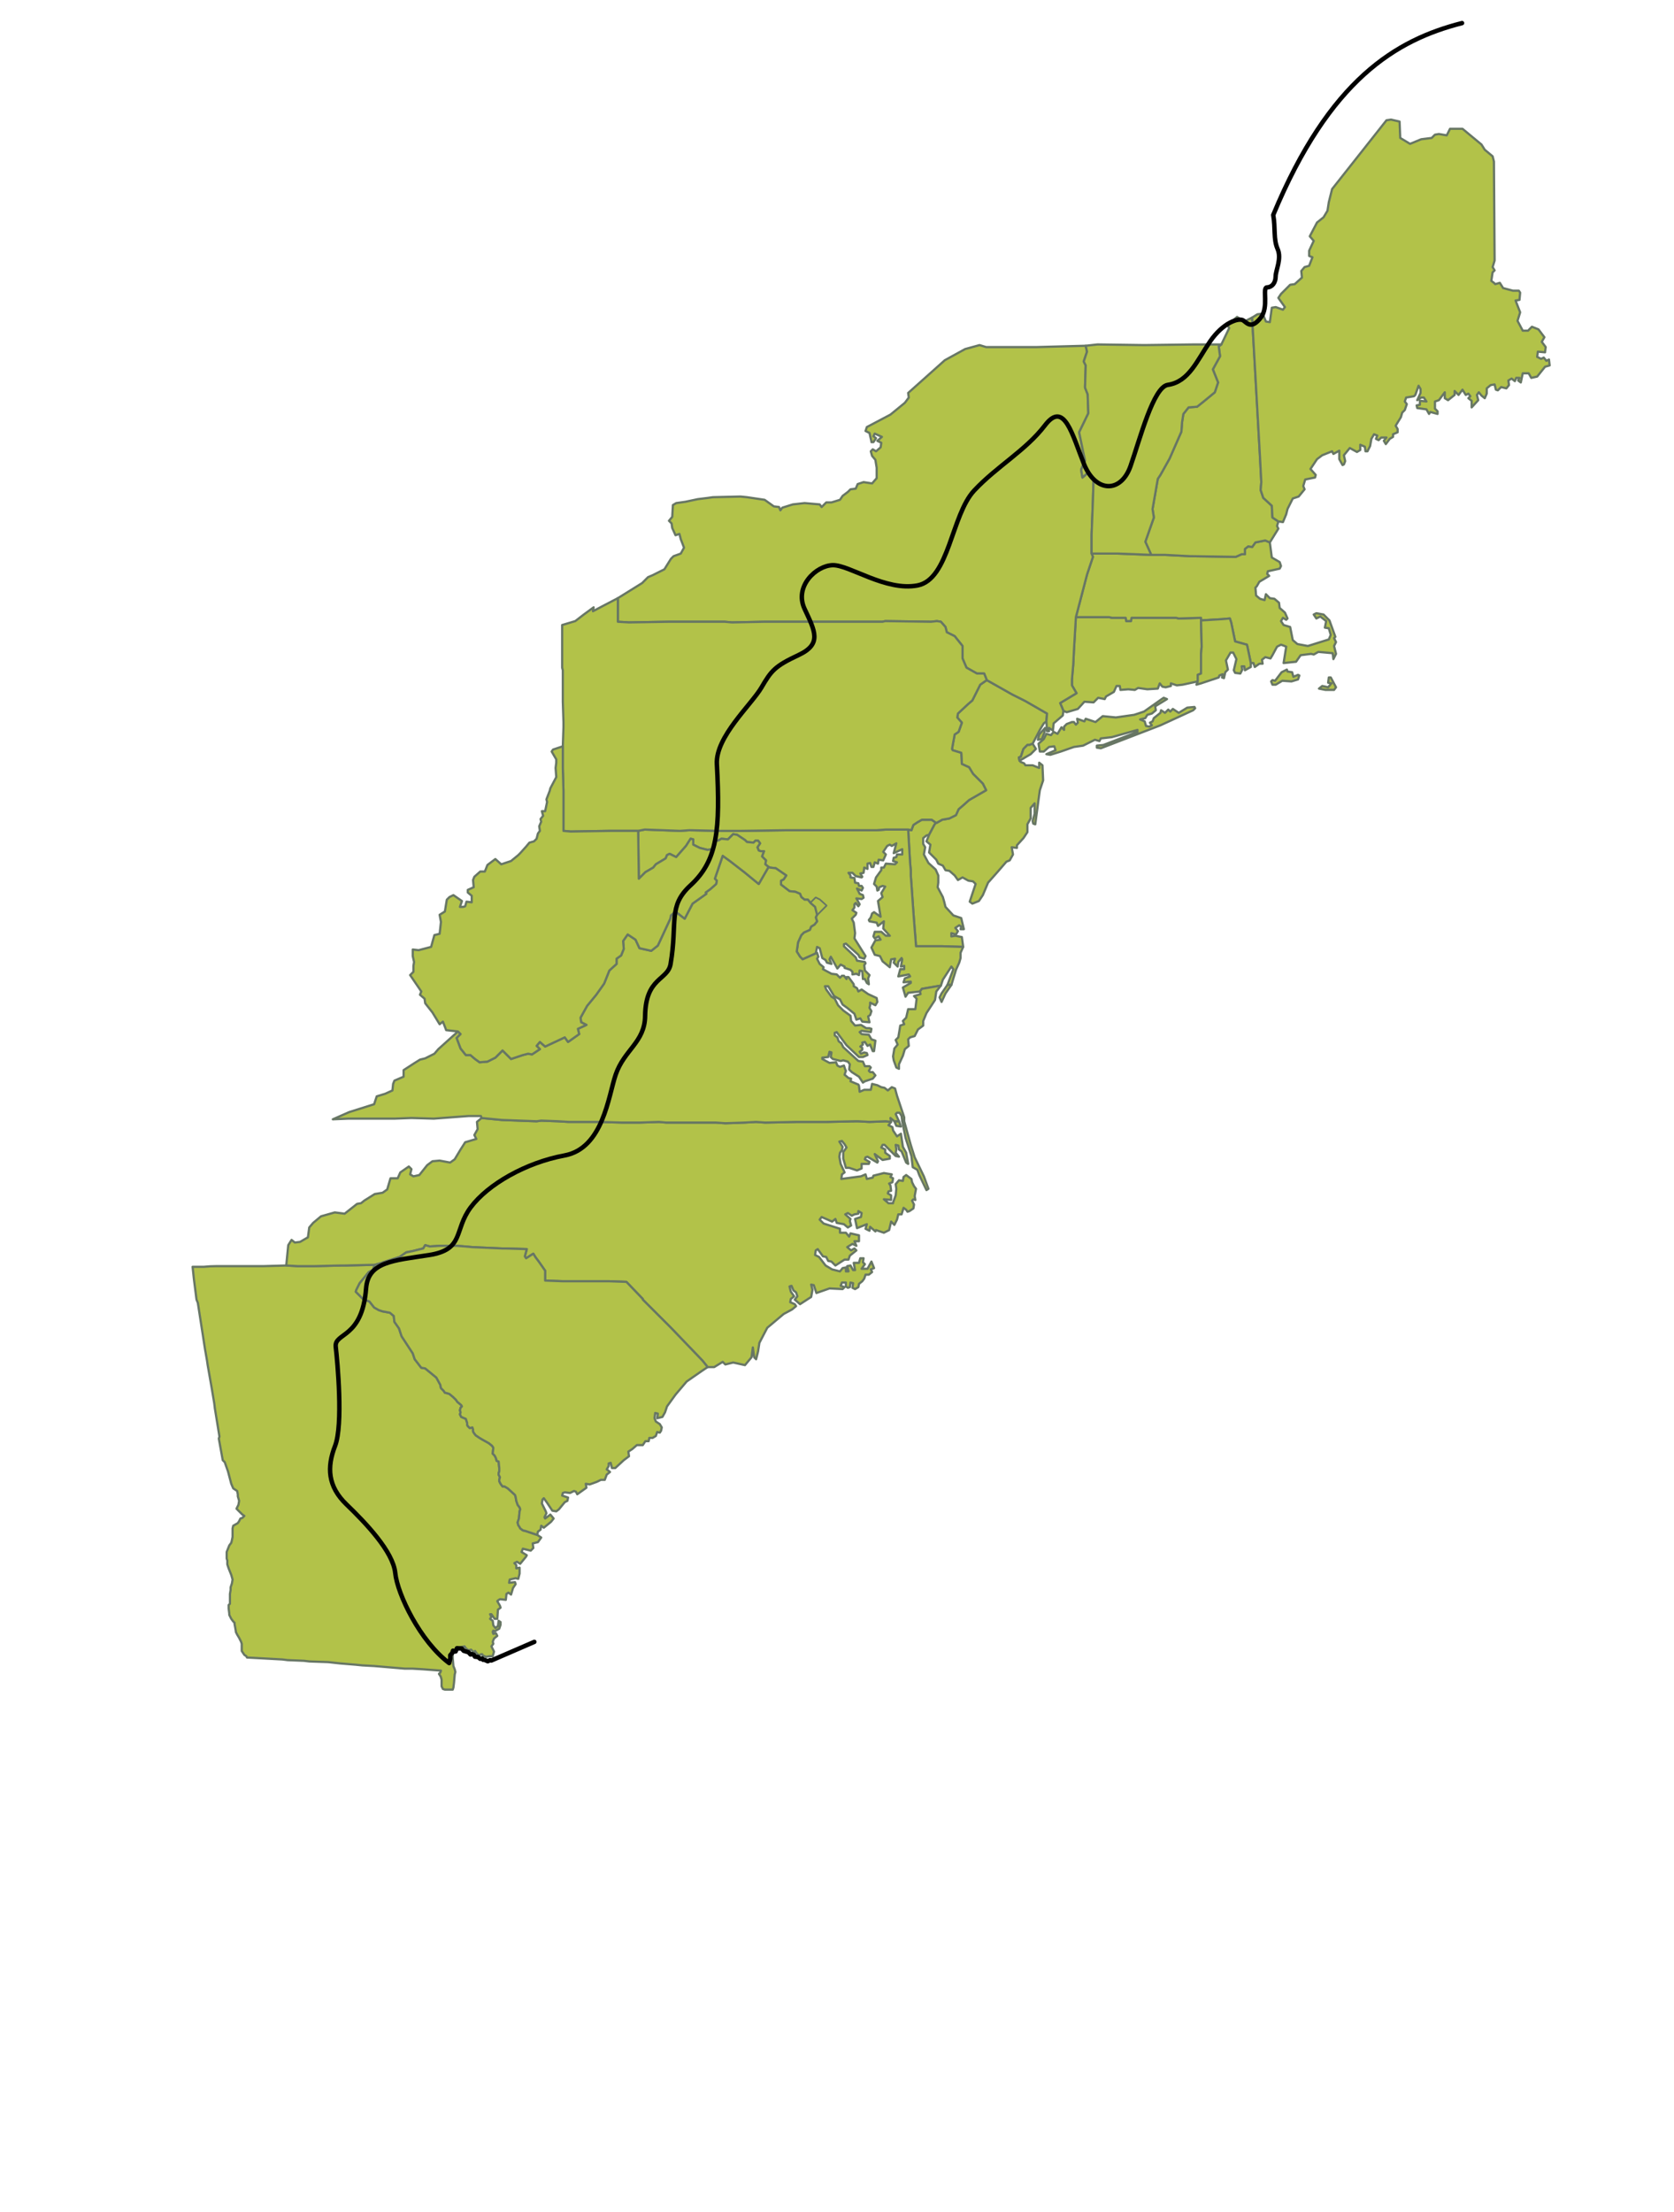<?xml version="1.0" encoding="utf-8"?>
<!-- Generator: Adobe Illustrator 16.0.0, SVG Export Plug-In . SVG Version: 6.00 Build 0)  -->
<!DOCTYPE svg PUBLIC "-//W3C//DTD SVG 1.1//EN" "http://www.w3.org/Graphics/SVG/1.1/DTD/svg11.dtd">
<svg version="1.1" xmlns="http://www.w3.org/2000/svg" xmlns:xlink="http://www.w3.org/1999/xlink" x="0px" y="0px"
	 width="376.333px" height="497.001px" viewBox="0 0 376.333 497.001" enable-background="new 0 0 376.333 497.001"
	 xml:space="preserve">
<g id="Layer_1">
</g>
<g id="Layer_2">
	<g>
		<g clip-path="url(#SVGID_2_)">
			<g clip-path="url(#SVGID_4_)">
				<polygon fill="#B2C249" stroke="#677664" stroke-width="0.5" stroke-linejoin="round" points="270.003,146.931 270.152,145.312 
					270.003,139.419 270.003,138.83 264.995,138.979 264.406,138.83 258.223,138.83 254.393,138.83 254.243,139.567 
					253.208,139.567 253.063,138.83 249.971,138.83 249.382,138.683 241.869,138.683 241.429,146.194 241.279,149.289 
					240.984,152.677 240.984,154.004 242.015,155.771 241.279,156.211 238.333,157.98 239.069,159.746 239.808,160.042 
					242.31,159.307 243.785,157.686 245.846,157.835 246.876,156.803 248.352,157.095 248.646,156.507 250.412,155.476 
					251.001,154.149 251.737,154.149 251.887,155.033 253.656,154.887 255.128,155.033 255.863,154.592 257.929,154.887 
					260.283,154.739 260.725,153.562 261.313,154.297 262.05,154.445 263.229,154.149 263.229,153.562 264.556,154.004 
					265.88,153.856 269.268,153.12 269.268,151.646 270.003,151.349 270.003,147.815 				"/>
				<polygon fill="#B2C249" stroke="#677664" stroke-width="0.5" stroke-linejoin="round" points="208.725,193.922 207.694,192.009 
					207.988,190.388 207.548,189.652 207.548,188.325 208.28,187.737 208.874,187.589 210.049,185.379 210.345,184.937 
					210.49,184.937 209.463,184.199 207.253,184.199 206.223,184.791 205.338,185.379 204.896,186.559 204.162,186.409 
					204.599,193.922 204.748,195.542 204.748,196.722 204.896,198.638 205.338,204.972 205.632,208.801 205.778,210.569 
					205.928,212.632 211.674,212.632 216.531,212.779 216.236,210.569 214.763,210.276 213.88,210.422 213.88,209.686 
					214.912,209.98 215.355,209.243 214.763,208.505 215.646,207.916 216.091,208.212 215.944,208.801 216.681,208.801 
					216.091,206.298 214.321,205.707 212.555,203.792 212.261,202.613 211.962,201.583 210.789,199.373 210.935,198.342 
					210.935,196.722 210.345,195.395 				"/>
				<polygon fill="#B2C249" stroke="#677664" stroke-width="0.5" stroke-linejoin="round" points="70.552,284.518 69.372,284.518 
					67.016,284.518 64.365,284.372 64.365,284.223 64.365,284.372 59.205,284.518 56.998,284.518 56.117,284.518 53.316,284.518 
					48.604,284.518 47.275,284.553 47.275,284.553 45.805,284.667 43.3,284.667 43.597,287.463 44.181,292.033 44.476,292.77 
					45.506,299.396 46.099,303.228 46.54,305.729 46.689,306.76 47.57,311.768 48.161,315.302 48.306,316.485 49.336,322.818 
					49.191,323.26 50.076,328.12 50.52,328.562 51.252,330.626 51.991,333.423 52.432,334.453 53.316,335.042 53.463,335.782 
					53.463,336.224 53.758,337.254 53.608,338.139 53.171,339.02 53.608,339.464 54.493,340.345 54.934,340.643 54.493,341.084 
					54.052,341.229 53.758,341.82 53.463,342.26 52.432,342.851 52.286,343.439 52.286,343.885 52.286,344.175 52.286,344.62 
					52.286,345.354 52.137,346.091 51.991,346.681 51.548,347.271 50.961,348.746 50.961,350.217 51.106,350.657 51.106,351.542 
					51.401,352.427 51.991,353.901 52.286,354.933 52.137,355.814 51.842,356.699 51.842,357.285 51.695,358.169 51.695,359.5 
					51.695,360.381 51.401,360.68 51.401,361.411 51.548,362.587 51.548,362.885 51.991,363.771 52.432,364.36 52.728,364.651 
					52.728,364.947 52.872,365.683 53.021,366.57 53.021,366.713 53.316,367.303 53.758,368.042 54.052,368.629 54.201,368.927 
					54.344,369.367 54.344,370.988 54.934,371.873 55.378,372.165 55.523,372.462 63.479,372.899 64.656,373.049 68.338,373.198 
					69.521,373.345 73.792,373.494 76.443,373.788 79.979,374.08 81.451,374.229 84.105,374.375 91.024,374.964 92.79,374.964 
					95.15,375.11 99.131,375.405 98.981,375.847 98.686,376.145 98.981,376.585 99.131,376.879 99.276,377.47 99.276,378.941 
					99.57,379.53 100.012,379.677 100.601,379.677 101.195,379.677 101.78,379.677 101.927,379.235 102.072,378.061 102.222,376.29 
					102.371,375.699 102.222,375.11 101.927,374.375 101.78,372.604 101.78,371.873 101.78,371.574 102.222,371.279 
					102.222,370.839 102.371,370.544 102.958,370.693 103.106,370.693 103.252,370.397 103.547,370.103 103.696,370.103 
					104.432,369.957 104.728,370.397 105.314,370.839 105.903,370.693 106.496,371.279 106.792,370.988 107.083,371.429 
					107.673,372.016 108.113,371.728 108.409,371.728 108.559,372.016 109.294,372.31 110.028,372.165 110.769,372.165 
					111.061,371.133 110.474,369.957 110.911,369.367 110.769,368.927 111.061,368.191 111.795,367.601 111.5,367.008 
					110.911,367.157 110.769,366.713 110.911,366.417 111.205,366.57 112.24,365.978 112.53,365.097 112.53,364.506 
					112.093,364.211 111.944,365.391 111.358,365.832 110.911,365.241 110.769,364.211 110.178,363.771 110.474,363.33 
					110.178,362.735 110.474,362.735 111.205,363.771 111.795,363.771 111.944,361.705 112.53,361.266 112.389,360.82 
					111.795,359.794 111.944,359.645 112.389,359.351 113.711,359.5 113.859,358.169 114.305,357.879 114.891,358.318 
					115.331,356.845 115.921,355.964 115.776,355.52 114.45,355.668 114.595,354.933 115.921,354.637 116.511,354.784 
					116.807,353.606 116.807,352.278 116.07,352.427 116.07,351.688 115.627,351.248 116.212,350.953 116.951,351.393 
					118.276,349.776 118.423,349.481 117.246,348.746 117.542,348.006 119.309,348.451 119.897,347.856 119.752,346.826 
					120.932,346.536 121.667,345.504 120.782,344.915 118.131,344.026 117.542,343.885 116.951,343.439 116.807,343.145 
					116.511,342.705 116.365,342.114 116.66,341.229 116.807,339.612 116.951,339.165 116.807,338.725 116.365,338.139 
					116.07,337.254 115.921,336.372 115.776,335.928 114.155,334.453 113.415,334.016 112.976,334.016 112.53,333.423 
					112.24,332.832 112.24,332.542 112.389,331.951 112.093,331.36 112.093,331.066 112.24,330.626 112.24,329.891 112.093,328.419 
					111.649,328.266 111.5,327.68 111.205,327.09 110.769,326.649 110.911,325.324 110.619,324.879 109.879,324.29 108.559,323.554 
					107.818,323.117 106.938,322.523 106.496,321.934 106.347,321.639 106.347,321.197 106.198,320.758 105.608,320.902 
					105.167,320.462 105.019,320.167 105.019,319.724 104.728,318.838 103.696,318.396 103.401,317.808 103.547,317.366 
					103.401,316.927 103.547,316.334 103.843,316.038 103.696,315.75 102.812,315.008 102.517,314.566 101.927,313.978 
					101.042,313.241 100.601,313.096 100.012,312.946 99.716,312.506 99.131,311.919 98.981,311.177 98.1,309.56 95.591,307.499 
					94.71,307.35 93.234,305.435 92.79,304.108 90.288,300.281 89.994,299.396 89.702,298.508 88.672,297.037 88.522,295.711 
					87.637,294.976 86.018,294.681 85.133,294.386 84.105,293.8 83.07,292.474 81.597,291.885 79.979,290.264 80.125,289.819 
					80.86,288.348 82.921,285.842 83.807,285.402 84.252,284.223 83.807,284.223 77.62,284.372 76.589,284.372 				"/>
				<g>
					<polygon fill="#B2C249" stroke="#677664" stroke-width="0.5" stroke-linejoin="round" points="291.808,152.677 
						292.103,151.791 291.808,151.646 290.773,152.087 290.483,151.056 289.448,150.909 289.304,150.467 288.122,151.056 
						286.652,152.974 286.062,152.824 285.768,153.12 286.062,153.856 286.798,153.856 288.271,152.974 290.336,153.12 					"/>
					<polygon fill="#B2C249" stroke="#677664" stroke-width="0.5" stroke-linejoin="round" points="300.348,154.445 
						299.171,152.233 298.731,152.233 298.582,153.412 299.32,153.562 298.582,154.445 297.256,154.149 296.52,154.739 
						297.991,155.033 299.91,155.033 					"/>
					<polygon fill="#B2C249" stroke="#677664" stroke-width="0.5" stroke-linejoin="round" points="249.382,138.683 
						241.869,138.683 244.374,129.106 245.7,125.131 245.404,124.395 249.527,124.395 251.3,124.395 258.81,124.688 
						261.904,124.688 267.65,124.985 268.092,124.985 277.813,125.131 279.14,124.54 279.874,124.54 279.874,123.36 
						280.614,122.772 281.495,122.922 282.231,121.889 284.441,121.448 285.473,121.889 285.916,125.278 287.683,126.309 
						287.978,127.191 287.683,127.782 285.027,128.371 284.882,128.957 285.326,129.404 283.116,130.728 282.525,131.758 
						282.231,132.054 282.38,133.821 283.262,134.559 284.292,134.853 284.59,133.526 285.473,134.413 286.506,134.559 
						287.537,135.442 287.683,136.619 288.862,137.652 289.448,138.979 289.154,139.271 288.418,138.83 287.978,139.567 
						288.567,140.45 290.038,140.893 290.628,143.839 291.658,144.723 294.018,145.164 298.731,143.691 299.171,142.661 
						298.731,141.186 297.85,141.039 298.138,139.567 296.815,138.534 295.931,138.979 295.34,138.093 295.931,137.797 
						297.552,138.093 298.876,139.419 300.201,143.101 299.91,143.398 300.348,144.282 299.91,145.164 300.348,146.931 
						299.762,148.11 299.612,146.782 296.374,146.49 295.34,147.078 294.754,146.931 292.395,147.228 291.368,148.7 
						288.567,148.995 289.154,145.312 288.418,145.017 287.978,144.869 287.092,145.312 286.062,147.228 285.62,147.963 
						284.441,147.667 283.705,148.258 283.852,149.143 283.116,149.143 282.086,149.879 281.79,148.995 281.196,148.995 
						280.461,145.459 280.315,144.869 277.664,144.134 276.779,139.862 276.485,138.979 274.864,139.126 270.003,139.419 
						270.003,138.83 264.995,138.979 264.406,138.83 258.223,138.83 254.393,138.83 254.243,139.567 253.208,139.567 
						253.063,138.83 249.971,138.83 					"/>
				</g>
				<g>
					<polygon fill="#B2C249" stroke="#677664" stroke-width="0.5" stroke-linejoin="round" points="204.599,193.922 
						204.162,186.409 199.15,186.409 197.085,186.559 191.488,186.559 187.808,186.559 184.42,186.559 180.736,186.559 
						176.908,186.559 176.908,186.559 166.596,186.707 162.47,186.707 161.734,186.707 154.958,186.559 152.894,186.707 
						144.939,186.409 143.466,186.707 143.466,186.707 143.615,197.458 145.089,195.986 146.855,194.955 147.445,194.216 
						149.655,192.892 149.95,192.155 150.541,191.861 152.012,192.597 154.222,190.092 155.253,188.473 155.843,188.619 
						155.843,189.798 157.314,190.535 159.083,190.978 159.969,190.831 160.85,189.798 160.704,188.912 161.439,188.912 
						162.176,188.473 163.649,188.619 164.826,187.442 165.71,187.589 167.48,188.766 167.922,189.208 169.396,189.355 
						169.837,188.912 170.426,188.912 170.867,189.504 170.277,190.388 170.573,191.125 171.017,191.273 171.752,191.273 
						171.309,192.45 172.192,193.334 172.047,194.216 172.778,194.807 173.077,194.955 174.399,195.104 176.759,196.722 
						176.17,197.605 175.579,197.9 175.579,198.785 177.494,200.258 178.82,200.403 179.855,200.848 180.146,201.583 
						180.882,202.172 181.621,202.172 182.21,202.906 183.39,201.731 184.271,202.172 185.746,203.498 183.682,205.562 
						183.39,206.149 183.682,207.033 183.096,207.77 182.355,208.212 182.065,208.948 180.736,209.536 180.146,210.128 
						179.41,211.746 179.115,213.81 179.855,214.989 180.44,215.577 183.39,214.252 183.682,212.779 184.271,213.072 
						184.861,215.282 185.598,215.726 185.892,216.312 186.922,216.608 186.485,215.577 186.772,214.989 188.251,217.641 
						188.986,216.756 189.869,217.196 189.869,217.491 191.194,217.934 191.638,218.376 191.638,218.966 192.523,218.817 
						193.109,219.113 193.259,218.082 193.85,218.229 193.994,219.997 194.436,219.997 194.876,220.88 195.323,221.174 
						195.17,219.85 195.469,219.113 194.436,218.082 194.289,216.902 194.584,216.461 194.436,216.166 192.668,215.873 
						192.374,215.135 189.723,212.632 189.723,212.188 190.168,212.042 191.488,213.22 192.964,214.546 193.259,215.135 
						194.289,215.431 194.584,214.842 192.083,210.864 192.229,209.686 191.93,207.328 191.488,206.445 192.374,205.562 
						192.523,205.119 191.638,204.529 192.083,203.939 192.083,203.202 192.374,202.906 192.964,203.646 193.259,203.202 
						192.523,201.879 193.7,202.024 194.14,201.731 193.994,201.141 193.259,200.848 192.668,199.668 193.7,200.11 193.994,199.521 
						193.7,199.076 193.109,199.076 192.964,198.488 192.229,198.342 192.083,197.31 191.194,197.165 191.194,196.722 
						190.753,196.134 191.638,196.134 191.93,196.428 192.374,196.87 193.7,197.165 193.85,197.017 193.404,196.281 194.14,196.134 
						194.289,194.955 195.024,195.249 195.024,194.069 195.615,193.922 195.906,194.807 196.354,194.807 196.648,193.775 
						197.382,194.069 197.53,193.186 198.561,193.334 199.15,192.009 198.561,191.42 199.446,190.092 200.035,189.798 
						200.48,190.092 201.507,189.504 200.916,191.713 202.833,190.831 202.833,192.009 201.652,192.009 201.507,192.597 
						200.916,192.743 200.769,193.479 201.652,193.775 201.215,194.216 199.15,194.069 198.706,194.955 198.12,194.955 
						198.12,195.542 196.94,197.165 196.496,198.638 197.085,199.226 197.234,200.11 197.53,199.965 197.68,199.373 
						198.416,199.076 199.005,199.226 198.12,200.701 198.416,201.583 197.382,202.467 197.68,204.234 197.971,206.003 
						196.496,204.972 196.055,205.268 195.765,206.149 195.323,206.737 195.469,207.033 197.085,207.328 197.382,208.063 
						198.706,207.033 198.561,208.652 200.035,210.276 199.15,210.276 198.12,209.389 196.648,209.389 196.354,210.422 
						196.648,210.864 197.53,210.422 197.971,211.158 196.795,211.304 195.906,212.925 196.648,214.546 197.825,214.842 
						198.416,216.019 200.035,217.344 200.331,215.577 201.215,215.431 200.916,216.312 201.801,217.196 201.95,216.166 
						202.687,215.282 202.833,215.577 202.537,217.196 203.276,217.049 203.276,217.788 202.388,217.788 201.95,219.408 
						204.307,218.966 204.599,219.408 203.422,219.85 203.128,220.732 204.748,220.586 204.748,220.88 202.98,221.91 
						203.567,223.973 204.162,223.092 206.809,222.795 207.253,222.206 211.524,221.47 211.962,220.144 213.88,217.196 
						214.321,217.788 212.996,221.322 213.88,221.322 214.912,217.934 215.646,216.312 215.944,215.282 215.944,214.107 
						216.531,212.779 211.674,212.632 205.928,212.632 205.778,210.569 205.632,208.801 205.338,204.972 204.896,198.638 
						204.748,196.722 204.748,195.542 					"/>
					<polygon fill="#B2C249" stroke="#677664" stroke-width="0.25" stroke-linejoin="round" points="182.21,202.906 183.39,201.731 
						184.271,202.172 185.746,203.498 183.682,205.562 183.24,203.792 					"/>
				</g>
				<g>
					<polygon fill="#B2C249" stroke="#677664" stroke-width="0.5" stroke-linejoin="round" points="208.725,267.137 
						207.694,264.336 205.632,260.065 204.748,257.265 203.276,251.963 202.833,251.963 203.567,255.648 204.896,259.77 
						205.192,262.275 206.223,262.864 206.664,264.046 208.28,267.429 					"/>
					<polygon fill="#B2C249" stroke="#677664" stroke-width="0.5" stroke-linejoin="round" points="201.065,251.963 
						201.507,252.993 202.537,253.143 202.098,251.963 					"/>
					<polygon fill="#B2C249" stroke="#677664" stroke-width="0.5" stroke-linejoin="round" points="134.78,252.108 139.934,252.257 
						143.765,252.257 148.182,252.108 149.805,252.257 155.107,252.257 156.432,252.257 160.999,252.257 163.063,252.406 
						167.335,252.257 169.982,252.108 172.047,252.257 178.966,252.108 182.065,252.108 185.892,252.108 192.229,251.963 
						192.964,251.963 195.469,252.108 199.15,251.963 200.331,252.108 199.74,252.844 200.626,253.287 200.769,254.023 
						201.652,255.353 202.537,254.763 202.98,257.705 203.717,259.034 204.162,261.535 203.717,261.245 202.687,258.735 
						202.098,258.298 201.95,257.414 201.361,257.265 201.507,258.298 201.361,259.034 202.098,259.919 201.361,259.77 
						198.855,257.265 198.416,257.265 198.12,257.854 199.005,258.298 199.005,259.034 200.035,259.77 200.035,260.36 
						198.416,260.654 196.648,259.325 197.382,260.949 197.234,261.245 195.024,259.919 194.584,260.065 194.436,260.505 
						195.469,261.096 195.323,261.535 193.7,261.535 193.7,262.57 192.668,263.011 190.899,262.421 190.168,262.421 189.573,260.36 
						189.573,258.889 190.309,257.854 189.869,257.118 189.278,256.383 188.692,256.529 188.692,256.529 189.428,257.705 
						189.278,258.444 188.838,259.034 188.692,259.919 188.986,261.535 189.869,263.455 189.278,263.896 189.134,264.927 
						189.134,264.927 193.554,264.336 194.584,263.896 194.876,264.927 196.204,264.628 196.354,264.19 198.706,263.598 
						200.48,263.896 200.182,264.485 200.769,264.78 200.626,265.662 199.886,265.957 200.182,266.397 200.331,267.577 
						199.74,267.723 199.592,268.167 200.331,268.61 200.331,269.643 198.706,269.493 199.74,270.378 200.769,270.378 
						200.769,270.229 201.361,268.61 201.507,267.137 201.361,266.102 202.098,265.221 202.98,265.366 203.128,264.485 
						203.717,264.046 204.896,264.927 205.043,265.662 205.482,266.547 205.928,267.137 205.632,268.757 205.778,269.643 
						205.338,269.493 205.043,269.787 205.482,270.673 205.338,271.554 204.452,272.145 204.013,272.293 203.717,271.849 
						203.128,271.408 202.687,272.879 201.95,272.879 201.652,274.06 201.065,275.239 200.331,274.503 199.886,276.415 
						198.706,277.005 196.94,276.415 196.795,276.713 195.615,275.679 195.469,276.562 194.584,276.12 194.876,275.09 
						192.668,275.975 192.229,273.913 193.554,273.473 193.7,272.584 192.964,272.145 192.964,272.73 192.083,272.879 
						191.488,273.175 190.604,272.584 190.019,272.879 191.194,273.913 191.052,274.354 191.339,275.385 190.604,275.825 
						189.723,275.09 188.104,274.795 187.808,273.913 187.071,274.503 184.712,273.473 184.271,274.06 185.156,274.943 
						188.838,276.12 188.838,277.005 190.168,277.005 190.899,277.886 191.194,277.15 193.109,277.592 193.109,278.921 
						192.083,278.921 192.523,279.951 191.638,279.51 190.458,280.245 191.339,280.981 192.083,280.541 192.523,280.981 
						191.052,282.158 190.753,283.043 189.869,283.043 187.808,284.372 186.922,283.487 186.188,283.341 185.746,282.453 
						185.007,282.308 183.831,280.687 183.39,280.981 183.24,282.016 184.126,282.453 185.598,284.372 187.071,285.253 
						188.838,285.697 189.428,284.959 190.168,284.812 190.168,285.697 190.753,285.697 190.458,284.518 191.194,284.372 
						191.784,285.402 192.229,285.402 191.93,283.777 193.109,283.777 193.404,282.747 194.14,282.747 193.994,283.637 
						194.436,284.076 193.7,285.107 195.024,285.107 195.906,283.487 196.496,284.959 195.765,285.253 196.055,285.842 
						195.323,286.433 194.584,286.433 194.289,287.313 193.85,287.907 193.109,288.497 192.964,289.233 192.229,289.673 
						191.638,289.379 191.784,288.348 191.194,288.203 191.052,289.233 190.604,289.379 190.168,289.084 190.168,288.203 
						189.278,288.203 188.986,288.938 189.869,289.233 189.428,289.673 186.485,289.523 183.536,290.556 182.946,288.789 
						182.355,288.664 182.355,288.664 182.651,289.819 182.355,291.443 179.855,293.063 178.674,292.033 179.265,291.294 
						178.966,290.409 178.38,289.969 177.938,288.938 177.494,289.084 177.79,290.264 178.529,291.294 177.79,291.885 
						177.644,292.616 178.674,293.063 178.966,293.504 178.081,294.239 176.17,295.271 172.488,298.366 170.718,301.753 
						170.426,303.669 169.982,305.435 169.542,304.993 169.246,302.783 168.952,304.993 167.48,306.76 164.826,306.173 
						163.063,306.61 162.47,306.027 160.555,307.203 159.083,307.203 157.903,305.729 150.833,298.366 144.5,292.033 144.5,291.885 
						140.817,288.05 136.837,287.907 130.061,287.907 126.379,287.907 122.553,287.758 122.553,285.548 121.224,283.637 
						120.341,282.453 119.897,281.717 118.276,282.747 117.986,282.308 118.423,280.687 113.564,280.541 112.829,280.541 
						106.198,280.245 104.578,280.094 102.666,279.951 98.835,279.951 96.625,280.094 95.591,279.806 95.15,280.541 92.79,281.128 
						91.318,281.423 89.849,282.453 89.849,282.453 86.167,283.637 85.871,283.777 84.252,284.223 83.807,284.223 77.62,284.372 
						76.589,284.372 70.552,284.518 69.372,284.518 67.016,284.518 64.365,284.372 64.365,284.223 64.802,279.806 65.544,278.622 
						66.28,279.215 67.457,279.07 69.226,278.039 69.521,275.825 70.402,274.795 72.169,273.319 75.264,272.442 77.478,272.73 
						80.274,270.523 81.159,270.378 81.896,269.787 84.252,268.313 86.018,268.021 87.051,267.281 87.786,264.78 89.403,264.78 
						89.994,263.455 91.909,262.126 92.5,262.719 92.204,263.896 92.943,264.336 94.269,264.046 96.034,261.831 97.214,260.949 
						98.835,260.8 101.195,261.245 102.222,260.505 103.547,258.298 104.578,256.679 107.083,255.938 106.639,255.054 
						107.379,253.729 107.229,252.108 108.263,251.227 112.829,251.668 120.633,251.963 121.667,251.817 125.498,251.963 
						127.854,252.108 133.746,252.108 					"/>
				</g>
				<polygon fill="#B2C249" stroke="#677664" stroke-width="0.5" stroke-linejoin="round" points="282.672,92.281 281.495,71.363 
					279.726,72.245 278.108,71.215 276.929,72.245 275.749,72.688 276.343,73.721 274.569,77.402 273.983,77.845 274.277,80.054 
					272.658,83.001 273.834,85.946 273.098,88.157 270.594,90.218 269.122,91.396 267.207,91.543 266.029,93.019 265.731,94.934 
					265.586,96.994 262.935,103.034 260.874,106.718 260.283,107.601 259.104,114.377 259.398,116.292 257.483,121.742 
					258.81,124.688 261.904,124.688 267.65,124.985 268.092,124.985 277.813,125.131 279.14,124.54 279.874,124.54 279.874,123.36 
					280.614,122.772 281.495,122.922 282.231,121.889 284.441,121.448 285.473,121.889 287.388,118.794 287.092,118.206 
					287.388,117.176 286.062,116.292 285.916,113.64 283.997,111.874 283.41,110.104 283.558,108.336 283.262,102.739 				"/>
				<polygon fill="#B2C249" stroke="#677664" stroke-width="0.5" stroke-linejoin="round" points="285.473,72.394 284.59,72.245 
					283.852,70.479 282.672,70.627 281.495,71.363 282.672,92.278 283.262,102.739 283.558,108.336 283.41,110.104 283.997,111.872 
					285.916,113.64 286.062,116.291 287.388,117.175 288.418,117.321 289.154,115.556 289.448,114.376 290.628,112.018 
					291.953,111.576 293.279,109.957 292.984,109.22 293.425,107.746 295.639,107.303 295.785,106.718 294.604,105.391 
					296.08,103.18 297.256,102.297 299.467,101.413 299.762,102.002 301.086,101.267 301.086,103.18 301.822,104.506 302.12,104.36 
					302.412,103.622 302.12,102.297 303.446,100.676 305.063,101.562 305.802,101.118 305.802,99.94 306.832,100.382 
					306.979,101.413 307.419,101.413 308.014,100.233 308.304,98.615 308.897,97.582 309.633,97.878 309.334,98.615 309.929,98.908 
					310.514,98.318 311.694,98.318 311.104,99.056 311.546,99.794 312.431,98.615 313.169,98.172 313.169,97.582 314.199,97.14 
					314.199,96.405 313.756,95.667 314.931,93.752 315.229,92.722 315.816,92.134 316.262,90.808 315.816,90.218 316.112,89.333 
					317.881,89.038 318.177,88.745 318.911,86.682 319.353,87.419 319.353,88.303 318.613,89.924 319.502,89.333 320.092,89.333 
					320.679,90.218 319.207,90.07 319.207,90.954 318.471,91.101 318.613,91.691 320.679,91.985 321.268,93.016 321.562,92.574 
					323.183,93.016 323.183,92.427 322.594,91.836 322.594,90.218 323.478,89.924 324.804,88.155 324.804,89.481 325.539,89.924 
					327.011,88.745 327.011,87.86 327.898,88.745 328.78,87.565 329.52,88.745 330.106,88.451 330.55,89.038 330.106,89.481 
					330.842,90.07 330.842,91.543 332.32,89.924 332.021,88.745 332.461,88.155 333.052,88.892 333.79,89.481 334.231,88.451 
					334.231,87.272 335.116,86.534 336.002,86.388 336.292,87.565 336.733,87.712 337.472,86.977 338.648,87.272 339.239,86.534 
					339.093,85.502 339.828,85.062 340.563,85.651 340.858,84.914 341.595,84.914 341.304,85.502 341.893,85.946 342.33,83.884 
					343.659,83.884 344.249,84.914 345.574,84.621 347.341,82.41 348.375,82.115 348.226,80.791 347.639,81.084 347.05,80.348 
					346.459,80.643 345.574,80.2 345.721,79.021 347.341,79.17 347.489,77.991 346.604,76.812 347.195,75.781 345.866,74.014 
					344.395,73.425 343.514,74.309 342.33,74.309 341.157,72.098 341.743,70.185 340.713,67.532 341.595,67.386 341.743,65.764 
					341.449,65.323 340.123,65.323 337.913,64.733 337.177,63.555 336.146,63.85 335.853,63.555 335.262,63.112 335.557,61.199 
					336.002,60.757 335.557,60.019 336.002,58.546 335.853,36.303 335.557,35.124 333.79,33.651 333.052,32.473 328.78,28.937 
					325.983,28.937 325.243,30.411 323.478,30.115 322.594,30.263 321.858,31 319.502,31.295 316.996,32.326 314.79,31 
					314.641,27.317 312.725,26.876 311.694,27.024 299.467,42.491 298.731,45.436 298.435,47.351 297.552,48.823 296.08,50.003 
					294.455,53.096 295.34,54.127 294.31,56.337 294.31,57.516 295.05,57.81 294.31,59.724 293.279,60.019 292.544,60.902 
					292.688,62.375 291.072,63.85 290.038,63.997 287.978,66.058 287.388,66.943 288.862,69.007 288.418,69.594 286.798,69.007 
					285.916,69.154 				"/>
				<polygon fill="#B2C249" stroke="#677664" stroke-width="0.5" stroke-linejoin="round" points="270.152,145.31 270.003,146.931 
					270.003,147.815 270.003,151.349 269.268,151.646 269.268,153.119 268.973,153.854 270.003,153.561 273.983,152.233 
					274.133,151.791 274.864,151.497 274.719,152.233 275.16,152.382 275.457,151.056 276.044,150.467 275.604,148.406 
					276.634,146.636 277.225,146.636 277.959,148.108 277.37,150.614 277.664,151.203 278.844,151.349 279.285,150.467 
					279.14,149.73 279.726,149.73 279.874,150.614 281.196,149.876 281.196,148.993 280.461,145.457 280.315,144.869 
					277.664,144.133 276.779,139.86 276.485,138.977 274.864,139.123 270.003,139.418 				"/>
				<polygon fill="#B2C249" stroke="#677664" stroke-width="0.5" stroke-linejoin="round" points="217.562,158.276 215.355,160.337 
					215.206,161.219 216.236,162.4 215.501,164.461 214.616,165.051 214.026,168.291 214.176,168.586 216.091,169.175 
					216.236,171.68 217.857,172.415 218.742,173.888 220.952,176.098 221.688,177.572 217.857,179.779 216.531,180.961 
					215.501,181.844 214.912,183.169 213.44,183.906 211.819,184.199 210.49,184.937 210.345,184.937 210.049,185.379 
					208.874,187.589 208.28,189.061 209.164,189.798 208.874,191.567 210.49,193.186 210.935,194.069 211.962,194.512 
					212.555,195.542 213.44,195.691 214.616,196.722 215.355,197.752 216.386,197.165 217.711,197.9 218.742,198.048 
					219.329,198.638 218.007,202.613 218.593,203.055 220.067,202.467 220.952,201.141 222.128,198.342 224.342,195.84 
					226.255,193.628 226.993,193.334 227.729,192.009 227.435,190.388 228.614,190.535 228.614,189.945 230.085,188.325 
					230.967,187 230.967,185.231 231.706,183.906 231.706,181.548 232.587,180.518 232.587,182.876 232.15,184.495 232.295,185.082 
					232.736,185.231 233.621,178.603 233.767,177.572 234.505,175.363 234.356,171.974 233.621,171.385 233.621,172.564 
					232.15,171.974 230.525,171.974 230.234,171.534 229.495,171.237 229.204,170.941 229.055,170.205 229.495,170.058 
					230.085,168.291 230.967,167.406 231.41,167.406 232.15,167.115 233.767,164.02 234.652,162.549 235.241,162.104 
					235.388,160.337 230.525,157.54 229.938,157.243 227.579,156.063 221.838,152.824 220.362,153.856 218.593,157.391 				"/>
				<g>
					<polygon fill="#B2C249" stroke="#677664" stroke-width="0.5" stroke-linejoin="round" points="234.797,164.608 
						234.946,163.577 233.621,165.051 233.325,166.23 234.211,166.081 					"/>
					<polygon fill="#B2C249" stroke="#677664" stroke-width="0.5" stroke-linejoin="round" points="229.204,170.941 231.706,169.47 
						232.886,168.291 232.15,167.115 231.41,167.406 230.967,167.406 230.085,168.291 229.495,170.058 229.055,170.205 					"/>
					<polygon fill="#B2C249" stroke="#677664" stroke-width="0.5" stroke-linejoin="round" points="234.652,166.081 
						233.473,167.115 233.767,168.882 234.652,168.882 235.831,167.851 237.007,167.703 237.303,168.586 235.241,169.47 
						236.122,169.616 238.479,168.882 241.429,167.851 243.489,167.555 246.145,166.23 247.171,166.523 247.467,165.934 
						249.971,165.641 255.717,164.02 255.717,164.461 248.056,167.406 246.581,167.555 246.581,167.998 247.467,168.146 
						260.874,162.989 268.237,159.601 268.678,159.158 268.531,158.863 266.912,159.011 264.995,160.188 263.67,159.307 
						263.084,159.895 262.64,159.453 261.904,160.188 261.02,159.601 260.874,160.188 259.398,161.368 259.104,162.104 
						258.518,162.4 258.954,162.989 258.368,163.283 257.633,163.137 257.338,162.104 256.308,161.661 257.483,161.368 
						257.929,160.63 258.954,160.337 259.84,159.601 259.694,158.719 262.349,157.095 261.609,156.803 261.164,157.095 
						257.192,159.895 254.979,160.63 250.855,161.219 247.906,160.925 246.289,162.252 244.079,161.517 243.785,162.104 
						242.164,161.517 242.31,162.4 241.869,162.843 241.429,162.252 240.984,162.252 239.808,162.694 239.219,163.283 
						239.219,164.02 238.628,163.432 237.743,164.903 236.862,164.461 236.269,165.197 235.241,164.903 					"/>
					<polygon fill="#B2C249" stroke="#677664" stroke-width="0.5" stroke-linejoin="round" points="243.935,87.126 243.935,86.83 
						244.079,82.115 243.636,81.23 244.374,79.024 244.079,77.697 233.031,77.994 221.688,77.994 220.213,77.549 216.977,78.434 
						212.41,80.939 204.162,88.304 204.307,89.334 203.422,90.512 200.182,93.165 194.876,95.964 194.584,96.85 195.469,97.289 
						195.906,99.203 195.906,99.352 196.354,99.352 196.94,98.468 196.354,98.025 196.648,97.438 198.267,98.173 197.234,99.056 
						198.12,99.498 197.971,100.531 196.94,101.416 196.204,100.972 195.765,101.416 196.055,102.446 196.795,103.328 
						197.085,105.098 197.085,107.452 196.055,108.631 194.14,108.336 192.814,108.778 192.374,109.809 191.194,109.958 
						190.604,110.546 189.428,111.432 188.838,112.314 186.922,112.902 185.746,112.902 184.712,113.935 184.271,113.346 
						180.882,113.051 178.234,113.346 175.875,114.082 175.434,114.673 175.14,113.935 173.962,113.789 171.897,112.314 
						167.922,111.726 166.45,111.579 160.26,111.726 159.232,111.874 156.873,112.167 154.077,112.758 152.012,113.051 
						151.276,113.492 151.127,116.146 150.392,117.028 150.978,117.616 151.127,118.647 151.863,120.271 152.748,119.977 
						153.043,121.154 153.778,123.067 153.043,124.395 151.422,124.985 150.833,125.573 149.361,127.929 146.71,129.256 
						145.68,129.697 144.354,131.022 138.899,134.413 138.899,139.715 141.407,139.862 150.392,139.715 152.748,139.715 
						162.914,139.715 164.535,139.862 171.897,139.715 174.257,139.715 184.861,139.715 185.452,139.715 191.638,139.715 
						198.416,139.715 199.005,139.567 209.313,139.715 210.64,139.567 211.524,139.715 212.555,140.893 212.85,142.07 
						214.616,142.951 216.386,145.164 216.386,147.963 217.271,150.025 219.626,151.349 221.247,151.349 221.838,152.824 
						227.579,156.063 229.938,157.243 230.525,157.54 235.388,160.337 235.241,162.104 235.388,164.315 235.831,164.315 
						235.831,163.577 236.713,164.167 236.862,162.549 238.923,160.777 239.069,159.746 238.333,157.98 241.279,156.211 
						242.015,155.771 240.984,154.004 240.984,152.677 241.279,149.289 241.429,146.194 241.869,138.683 244.374,129.106 
						245.7,125.131 245.404,124.395 245.404,120.122 245.7,112.462 245.846,107.748 244.52,106.277 243.344,107.306 
						243.049,105.537 243.935,103.476 243.636,102.151 242.604,97.143 244.669,92.871 244.52,88.598 					"/>
				</g>
				<polygon fill="#B2C249" stroke="#677664" stroke-width="0.5" stroke-linejoin="round" points="126.379,143.101 126.379,150.025 
					126.528,150.614 126.528,157.686 126.528,157.686 126.674,162.252 126.674,163.432 126.528,167.703 126.528,171.237 
					126.528,172.713 126.674,177.719 126.674,180.812 126.674,182.141 126.674,186.707 128.299,186.854 137.136,186.707 
					139.193,186.707 143.466,186.707 143.466,186.707 144.939,186.409 152.894,186.707 154.958,186.559 161.734,186.707 
					162.47,186.707 166.596,186.707 176.908,186.559 180.736,186.559 184.42,186.559 187.808,186.559 191.488,186.559 
					197.085,186.559 199.15,186.409 204.162,186.409 204.896,186.559 205.338,185.379 206.223,184.791 207.253,184.199 
					209.463,184.199 210.49,184.937 211.819,184.199 213.44,183.906 214.912,183.169 215.501,181.844 216.531,180.961 
					217.857,179.779 221.688,177.572 220.952,176.098 218.742,173.888 217.857,172.415 216.236,171.68 216.091,169.175 
					214.176,168.586 214.026,168.291 214.616,165.051 215.501,164.461 216.236,162.4 215.206,161.219 215.355,160.337 
					217.562,158.276 218.593,157.391 220.362,153.856 221.838,152.824 221.247,151.349 219.626,151.349 217.271,150.025 
					216.386,147.963 216.386,145.164 214.616,142.951 212.85,142.07 212.555,140.893 211.524,139.715 210.64,139.567 
					209.313,139.715 199.005,139.567 198.416,139.715 191.638,139.715 185.452,139.715 184.861,139.715 174.257,139.715 
					171.897,139.715 164.535,139.862 162.914,139.715 152.748,139.715 150.392,139.715 141.407,139.862 138.899,139.715 
					138.899,134.413 135.513,136.179 133.303,137.354 133.454,136.473 131.24,138.093 129.325,139.567 126.379,140.45 				"/>
				<polygon fill="#B2C249" stroke="#677664" stroke-width="0.5" stroke-linejoin="round" points="126.97,335.341 126.528,335.487 
					126.379,336.074 127.705,336.518 127.559,337.254 126.97,337.548 125.644,339.165 125.055,339.612 124.169,339.464 
					122.992,337.693 122.257,336.663 121.962,336.959 121.816,337.843 122.693,339.612 122.843,340.054 122.403,340.939 
					122.553,341.229 123.729,340.345 124.464,341.229 123.875,341.97 122.257,343.291 121.667,342.851 121.519,343.738 
					120.932,344.175 120.782,344.915 118.131,344.026 117.542,343.885 116.951,343.439 116.807,343.145 116.511,342.705 
					116.365,342.114 116.66,341.229 116.807,339.612 116.951,339.165 116.807,338.725 116.365,338.139 116.07,337.254 
					115.921,336.372 115.776,335.928 114.155,334.453 113.415,334.016 112.976,334.016 112.53,333.423 112.24,332.832 
					112.24,332.542 112.389,331.951 112.093,331.36 112.093,331.066 112.24,330.626 112.24,329.891 112.093,328.419 
					111.649,328.266 111.5,327.68 111.205,327.09 110.769,326.649 110.911,325.324 110.619,324.879 109.879,324.29 108.559,323.554 
					107.818,323.117 106.938,322.523 106.496,321.934 106.347,321.639 106.347,321.197 106.198,320.758 105.608,320.902 
					105.167,320.462 105.019,320.167 105.019,319.724 104.728,318.838 103.696,318.396 103.401,317.808 103.547,317.366 
					103.401,316.927 103.547,316.334 103.843,316.038 103.696,315.75 102.812,315.008 102.517,314.566 101.927,313.978 
					101.042,313.241 100.601,313.096 100.012,312.946 99.716,312.506 99.131,311.919 98.981,311.177 98.1,309.56 95.591,307.499 
					94.71,307.35 93.234,305.435 92.79,304.108 90.288,300.281 89.994,299.396 89.702,298.508 88.672,297.037 88.522,295.711 
					87.637,294.976 86.018,294.681 85.133,294.386 84.105,293.8 83.07,292.474 81.597,291.885 79.979,290.264 80.125,289.819 
					80.86,288.348 82.921,285.842 83.807,285.402 84.252,284.223 85.871,283.777 86.167,283.637 89.849,282.453 91.318,281.423 
					92.79,281.128 95.15,280.541 95.591,279.806 96.625,280.094 98.835,279.951 102.666,279.951 104.578,280.094 106.198,280.245 
					112.829,280.541 113.564,280.541 118.423,280.687 117.986,282.308 118.276,282.747 119.897,281.717 120.341,282.453 
					121.224,283.637 122.553,285.548 122.553,287.758 126.379,287.907 130.061,287.907 136.837,287.907 140.817,288.05 
					144.5,291.885 144.5,292.033 150.833,298.366 157.903,305.729 159.083,307.203 157.759,308.084 154.367,310.44 151.863,313.391 
					149.95,316.038 149.506,317.366 148.92,318.396 147.74,318.693 147.886,317.662 147.296,317.516 147.149,318.693 
					147.445,319.432 148.331,320.018 148.771,320.758 148.621,321.493 148.331,321.934 147.74,321.788 147.445,322.669 
					146.71,323.117 145.975,323.117 145.825,323.849 145.089,323.849 144.5,324.733 143.174,324.733 142.144,325.618 
					141.259,326.205 141.407,327.235 140.229,328.12 138.312,329.891 137.577,329.891 137.282,328.71 136.837,328.856 
					136.837,329.445 136.397,330.181 137.136,330.768 136.397,331.36 135.956,332.542 135.071,332.542 134.188,332.981 
					132.566,333.568 131.686,333.423 131.831,334.311 129.771,335.782 129.472,335.191 129.03,335.042 128.149,335.487 				"/>
				<g>
					<polygon fill="#B2C249" stroke="#677664" stroke-width="0.5" stroke-linejoin="round" points="213.88,221.322 212.996,221.322 
						211.674,223.237 211.229,224.122 211.674,225.152 212.555,223.237 					"/>
					<polygon fill="#B2C249" stroke="#677664" stroke-width="0.5" stroke-linejoin="round" points="204.599,233.107 204.162,233.55 
						204.307,235.021 203.422,235.757 202.98,237.231 202.098,239.146 202.098,240.177 201.507,239.881 200.916,238.265 
						200.769,237.381 201.065,235.609 201.801,234.727 201.361,233.698 201.95,233.107 202.246,231.339 202.388,230.455 
						203.276,230.16 202.98,229.425 203.717,228.688 204.162,226.773 205.778,226.773 206.069,224.416 205.482,223.828 
						206.958,223.386 206.809,222.795 207.253,222.206 211.524,221.47 210.49,222.795 210.198,224.71 208.28,227.654 
						207.548,229.425 207.548,230.455 206.368,231.339 205.632,232.812 					"/>
					<polygon fill="#B2C249" stroke="#677664" stroke-width="0.5" stroke-linejoin="round" points="188.104,231.928 
						187.658,232.073 187.658,232.665 188.251,233.107 188.543,233.991 189.134,234.434 189.573,235.316 192.964,238.411 
						193.994,238.557 194.436,239.587 195.469,239.587 195.765,239.881 195.323,240.621 195.323,240.621 195.615,240.913 
						196.204,240.913 196.795,241.648 196.204,242.387 194.436,242.978 193.994,243.272 193.109,241.946 191.488,240.913 
						190.899,240.322 191.052,239.146 190.604,238.557 189.573,238.265 188.986,238.411 187.221,237.966 186.772,237.526 
						186.922,236.496 186.485,236.349 186.188,237.526 184.861,237.671 184.861,237.966 186.485,238.851 187.956,238.706 
						188.251,239.441 188.838,239.736 189.723,239.441 190.019,240.322 190.168,240.621 189.869,241.502 190.753,242.242 
						191.339,242.387 191.194,242.978 192.964,243.713 193.109,244.008 193.259,245.333 194.289,244.893 195.765,244.893 
						196.055,243.566 197.234,243.861 198.12,244.303 198.855,244.448 199.592,245.038 200.48,244.303 201.215,244.597 
						201.652,246.214 203.276,251.077 203.276,251.963 202.833,251.963 202.687,250.783 202.246,250.047 201.652,250.047 
						201.361,250.342 202.098,251.963 202.098,251.963 201.065,251.963 200.182,251.227 200.331,252.108 199.15,251.963 
						195.469,252.108 192.964,251.963 192.229,251.963 185.892,252.108 182.065,252.108 178.966,252.108 172.047,252.257 
						169.982,252.108 167.335,252.257 163.063,252.406 160.999,252.257 156.432,252.257 155.107,252.257 149.805,252.257 
						148.182,252.108 143.765,252.257 139.934,252.257 134.78,252.108 133.746,252.108 127.854,252.108 125.498,251.963 
						121.667,251.817 120.633,251.963 112.829,251.668 108.263,251.227 108.113,250.783 105.314,250.783 97.51,251.372 
						92.5,251.227 88.672,251.372 86.312,251.372 78.21,251.372 74.822,251.521 78.508,249.898 84.105,248.132 84.691,246.363 
						86.606,245.778 88.224,245.038 88.377,243.566 88.672,242.831 90.733,241.946 90.733,240.472 93.234,238.851 94.415,238.115 
						95.591,237.82 97.655,236.786 98.54,235.757 102.958,231.782 102.958,231.782 103.547,232.37 102.666,233.256 103.547,235.609 
						104.728,237.085 105.758,237.085 106.792,237.966 107.818,238.706 109.585,238.557 111.358,237.671 112.976,236.052 
						114.891,237.966 117.542,237.085 118.722,236.786 119.603,236.936 121.373,235.757 120.633,235.021 121.373,234.138 
						122.553,235.17 126.97,233.107 127.705,234.138 130.207,232.37 129.915,231.19 131.831,230.307 130.654,229.72 
						130.505,228.688 131.98,226.036 134.038,223.53 135.811,221.027 136.986,218.082 138.607,216.608 138.607,215.431 
						139.638,214.695 140.229,213.22 140.083,211.452 141.109,209.98 142.879,211.158 143.765,213.072 146.411,213.66 
						147.886,212.482 150.686,206.445 150.833,205.707 151.863,204.825 153.928,206.445 155.693,203.055 158.789,200.848 
						158.789,200.848 158.64,200.553 159.67,199.815 160.999,198.638 161.146,197.9 160.704,197.458 162.47,192.304 
						164.091,193.479 167.335,195.986 170.573,198.638 172.778,194.807 173.077,194.955 174.399,195.104 176.759,196.722 
						176.17,197.605 175.579,197.9 175.579,198.785 177.494,200.258 178.82,200.403 179.855,200.848 180.146,201.583 
						180.882,202.172 181.621,202.172 182.21,202.906 183.24,203.792 183.682,205.562 183.39,206.149 183.682,207.033 
						183.096,207.77 182.355,208.212 182.065,208.948 180.736,209.536 180.146,210.128 179.41,211.746 179.115,213.81 
						179.855,214.989 180.44,215.577 183.39,214.252 183.682,214.107 183.977,214.989 183.682,215.431 184.271,216.608 
						185.156,217.344 185.007,217.788 186.922,218.817 188.104,218.966 188.838,219.704 189.278,219.262 189.723,219.262 
						190.309,219.997 190.309,219.556 190.753,219.556 191.93,221.174 191.93,221.615 192.668,222.058 192.964,222.795 
						193.7,222.355 195.17,223.386 197.085,224.271 197.234,225.152 196.795,225.889 195.615,225.301 195.615,225.889 
						195.469,226.477 195.906,227.215 195.615,228.102 195.17,228.392 195.469,229.72 193.85,229.571 193.404,228.837 
						192.523,229.13 192.083,227.803 190.458,226.477 189.428,225.74 188.838,224.563 187.513,223.828 186.188,221.615 
						185.598,221.615 185.452,221.615 185.746,222.355 186.922,223.973 187.658,224.416 188.397,225.889 189.573,227.066 
						191.194,228.246 191.339,229.425 192.229,230.455 193.554,230.307 194.733,231.043 195.469,231.043 195.906,231.19 
						195.765,231.928 193.7,231.633 193.259,231.928 193.7,232.37 195.323,232.519 195.906,233.55 196.795,233.843 196.496,236.2 
						196.204,236.2 195.615,234.727 195.024,235.021 194.436,234.138 193.85,234.286 193.994,234.727 193.404,235.17 
						193.85,235.464 193.85,235.904 193.259,236.349 193.554,236.786 194.289,236.496 194.876,236.641 195.024,237.085 
						193.994,237.526 193.109,237.526 190.309,234.874 189.428,233.698 					"/>
				</g>
				<polygon fill="#B2C249" stroke="#677664" stroke-width="0.5" stroke-linejoin="round" points="246.73,77.402 244.079,77.697 
					244.374,79.024 243.636,81.23 244.079,82.115 243.935,86.83 243.935,87.126 244.52,88.598 244.669,92.871 242.604,97.143 
					243.636,102.151 243.935,103.476 243.049,105.537 243.344,107.306 244.52,106.277 245.846,107.748 245.7,112.462 
					245.404,120.122 245.404,124.395 249.527,124.395 251.3,124.395 258.81,124.688 257.483,121.742 259.398,116.292 
					259.104,114.377 260.283,107.601 260.874,106.718 262.935,103.034 265.586,96.994 265.731,94.934 266.029,93.019 
					267.207,91.543 269.122,91.396 270.594,90.218 273.098,88.157 273.834,85.946 272.658,83.001 274.277,80.054 273.983,77.845 
					274.569,77.402 268.386,77.402 257.192,77.549 				"/>
				<polygon fill="#B2C249" stroke="#677664" stroke-width="0.5" stroke-linejoin="round" points="143.615,197.458 143.466,186.707 
					139.193,186.707 137.136,186.707 128.299,186.854 126.674,186.707 126.674,182.141 126.674,180.812 126.674,177.719 
					126.528,172.713 126.528,171.237 126.528,167.703 124.318,168.439 124.024,168.882 125.055,170.649 125.055,171.385 
					124.905,172.564 125.055,174.625 123.729,177.131 123.583,177.719 122.843,179.635 122.992,180.222 122.553,182.285 
					121.816,182.285 122.104,183.315 121.519,184.052 121.667,184.644 121.224,185.674 121.373,186.707 120.932,187.295 
					120.633,188.473 120.047,189.061 119.013,189.355 118.276,190.24 116.951,191.713 116.511,192.155 114.891,193.479 
					112.68,194.216 111.358,193.039 109.585,194.365 108.998,195.84 107.968,195.84 106.639,197.017 106.347,197.752 
					106.496,199.373 105.167,199.965 105.167,200.553 106.049,201.288 106.049,202.762 104.873,202.613 104.578,203.646 
					104.137,203.792 103.401,203.792 103.843,202.467 101.927,201.141 101.042,201.583 100.451,202.172 100.012,204.825 
					98.835,205.562 99.131,207.18 98.835,209.834 97.655,210.128 96.917,212.779 94.116,213.516 92.79,213.367 92.79,214.842 
					93.089,216.166 92.943,217.049 92.943,218.376 92.204,219.113 94.71,222.795 94.415,223.53 95.445,224.416 95.591,225.446 
					97.214,227.51 98.835,230.16 99.57,229.571 100.307,231.485 102.958,231.782 102.958,231.782 103.547,232.37 102.666,233.256 
					103.547,235.609 104.728,237.085 105.758,237.085 106.792,237.966 107.818,238.706 109.585,238.557 111.358,237.671 
					112.976,236.052 114.891,237.966 117.542,237.085 118.722,236.786 119.603,236.936 121.373,235.757 120.633,235.021 
					121.373,234.138 122.553,235.17 126.97,233.107 127.705,234.138 130.207,232.37 129.915,231.19 131.831,230.307 130.654,229.72 
					130.505,228.688 131.98,226.036 134.038,223.53 135.811,221.027 136.986,218.082 138.607,216.608 138.607,215.431 
					139.638,214.695 140.229,213.22 140.083,211.452 141.109,209.98 142.879,211.158 143.765,213.072 146.411,213.66 
					147.886,212.482 150.686,206.445 150.833,205.707 151.863,204.825 153.928,206.445 155.693,203.055 158.789,200.848 
					158.64,200.553 159.67,199.815 160.999,198.638 161.146,197.9 160.704,197.458 162.47,192.304 164.091,193.479 167.335,195.986 
					170.573,198.638 172.778,194.807 172.047,194.216 172.192,193.334 171.309,192.45 171.752,191.273 171.017,191.273 
					170.573,191.125 170.277,190.388 170.867,189.504 170.426,188.912 169.837,188.912 169.396,189.355 167.922,189.208 
					167.48,188.766 165.71,187.589 164.826,187.442 163.649,188.619 162.176,188.473 161.439,188.912 160.704,188.912 
					160.85,189.798 159.969,190.831 159.083,190.978 157.314,190.535 155.843,189.798 155.843,188.619 155.253,188.473 
					154.222,190.092 152.012,192.597 150.541,191.861 149.95,192.155 149.655,192.892 147.445,194.216 146.855,194.955 
					145.089,195.986 				"/>
			</g>
		</g>
		<path clip-path="url(#SVGID_2_)" fill="none" stroke="#000000" stroke-linecap="round" stroke-linejoin="round" d="
			M120.125,368.948l-9.673,4.187l-0.274-0.086l-0.525,0.259l-0.761-0.34l-0.292,0.003l-0.212-0.302l-0.431,0.089l-0.479-0.404
			l-0.708-0.08l-0.253-0.437l-0.454-0.135l-0.284,0.085l-0.437-0.494l-1.103-0.34l-0.444-0.513l-1.065-0.067l-0.299,0.725
			l-0.334,0.024l-0.259-0.199l-0.16,0.506l-0.452,0.519l0.011,0.707l-0.26,1.056c-6.484-4.844-11.634-15.441-12.124-20.255
			c-0.494-4.815-6.649-11.245-10.928-15.359c-4.285-4.105-4.453-8.423-2.602-13.181c1.855-4.751,0.537-18.952,0.156-22.25
			c-0.384-3.294,5.942-1.751,6.819-13.144c0.47-5.984,6.021-6.24,14.104-7.488c8.077-1.247,5.547-5.536,9.417-10.732
			c3.874-5.184,12.388-10.049,21.081-11.655c8.694-1.609,9.865-13.363,11.51-18.161c1.926-5.611,6.534-7.252,6.616-13.185
			c0.117-8.762,5.09-7.937,5.729-11.685c1.606-9.422-0.657-12.964,4.484-17.673c6.095-5.584,6.692-12.527,5.917-27.259
			c-0.322-6.1,7.794-13.367,10.021-17.188c2.229-3.814,3.003-4.795,8.327-7.29c5.326-2.49,3.738-5.324,1.37-10.391
			c-2.365-5.065,2.609-9.741,6.344-9.815c3.729-0.075,11.898,5.919,19.041,4.556c7.143-1.365,7.598-15.835,12.747-21.331
			c5.148-5.49,11.596-8.997,15.923-14.664c4.328-5.667,6.124,2.138,8.754,8.686c2.625,6.549,8.332,6.602,10.471,0.478
			c2.137-6.123,5.14-17.778,8.385-18.242c4.732-0.681,6.574-5.483,9.494-9.752c2.929-4.269,6.543-5.459,7.523-4.685
			c0.98,0.776,1.901,1.822,3.846-0.625c1.943-2.451,0.276-6.799,1.432-6.842c1.154-0.044,1.927-1.026,1.94-2.45
			c0.011-1.426,1.404-3.992,0.437-6.194c-0.967-2.2-0.45-4.663-0.977-7.632c12.665-30.488,27.662-39.349,42.444-43.113"/>
	</g>
</g>
</svg>
